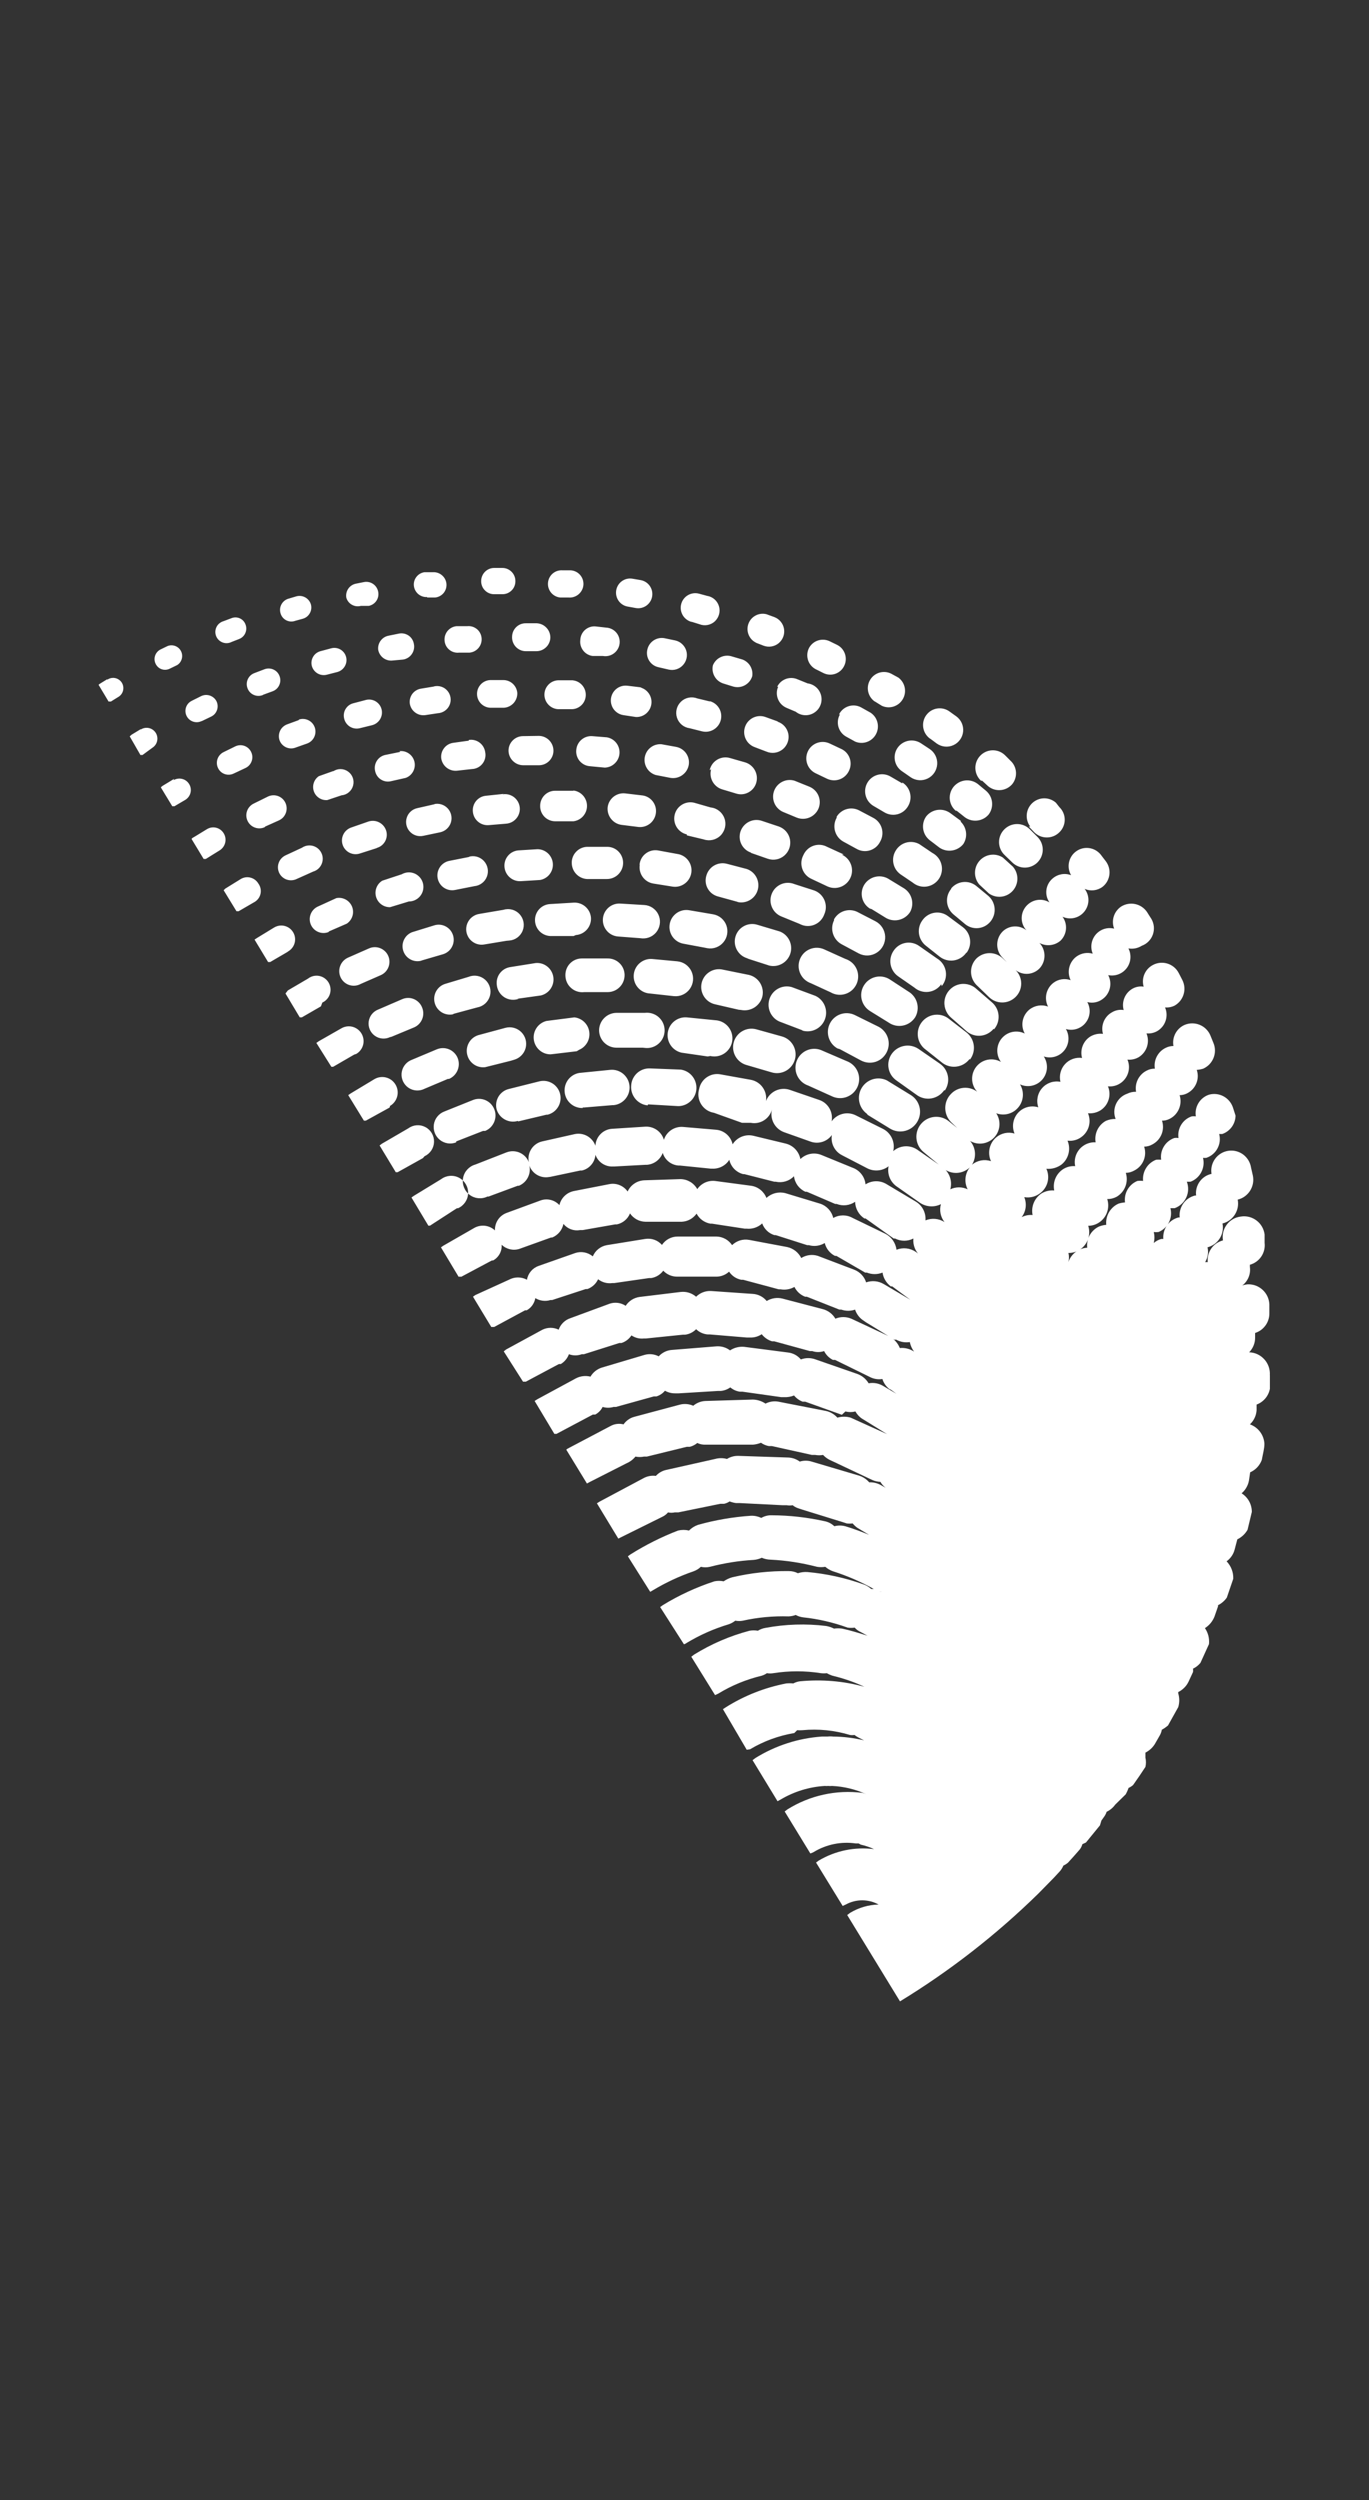 <?xml version="1.0" encoding="UTF-8" standalone="no"?>
<svg
   width="46"
   height="84"
   viewBox="0 0 46 84"
   version="1.1"
   id="svg33"
   sodipodi:docname="dsi-logo.svg"
   inkscape:version="1.4 (e7c3feb1, 2024-10-09)"
   inkscape:export-filename="dsi-logo.png"
   inkscape:export-xdpi="298.98999"
   inkscape:export-ydpi="298.98999"
   xmlns:inkscape="http://www.inkscape.org/namespaces/inkscape"
   xmlns:sodipodi="http://sodipodi.sourceforge.net/DTD/sodipodi-0.dtd"
   xmlns="http://www.w3.org/2000/svg"
   xmlns:svg="http://www.w3.org/2000/svg"
   xmlns:rdf="http://www.w3.org/1999/02/22-rdf-syntax-ns#"
   xmlns:cc="http://creativecommons.org/ns#"
   xmlns:dc="http://purl.org/dc/elements/1.1/">
  <rect x="0" y="0" width="46" height="84" fill="#333333" stroke="none"/>
  <sodipodi:namedview
     id="namedview33"
     pagecolor="#070954"
     bordercolor="#000000"
     borderopacity="0.25"
     inkscape:showpageshadow="2"
     inkscape:pageopacity="0.0"
     inkscape:pagecheckerboard="0"
     inkscape:deskcolor="#d1d1d1"
     inkscape:zoom="3.0015961"
     inkscape:cx="109.94151"
     inkscape:cy="34.648232"
     inkscape:window-width="1616"
     inkscape:window-height="1061"
     inkscape:window-x="4865"
     inkscape:window-y="82"
     inkscape:window-maximized="0"
     inkscape:current-layer="DSI_Logo_Color" />
  <title
     id="title1">DSI_Logo_Color 2@1x</title>
  <defs
     id="defs7">
    <radialGradient
       cx="31.42"
       cy="22.635"
       fx="31.42"
       fy="22.635"
       r="24.482"
       gradientTransform="scale(0.904,1.106)"
       id="radialGradient-1"
       gradientUnits="userSpaceOnUse">
      <stop
         stop-color="#8B0021"
         offset="0"
         id="stop1"
         style="stop-color:#e53b64;stop-opacity:1;" />
      <stop
         stop-color="#EC1C24"
         offset="1"
         id="stop7"
         style="stop-color:#a81635;stop-opacity:1;" />
    </radialGradient>
  </defs>
  <g
     id="Front-Matter"
     stroke="none"
     stroke-width="1"
     fill="none"
     fill-rule="evenodd"
     transform="translate(11.308,19.082)">
    <g
       id="Style-Library"
       transform="translate(-279.996,-3867)"
       fill-rule="nonzero">
      <g
         id="DSI_Logo_Color"
         transform="translate(272,3867)">
        <path
           d="m 9.332,9.418 v 0 l -0.551,0.176 v 0 C 8.54,9.674 8.281,9.543 8.201,9.301 8.122,9.06 8.253,8.8 8.493,8.72 L 9.068,8.52 C 9.313,8.44 9.576,8.572 9.66,8.816 9.7,8.933 9.691,9.062 9.635,9.172 9.58,9.282 9.482,9.365 9.364,9.402 Z m 0.463,1.98 v 0 l 0.631,-0.192 v 0 c 0.205,6.69e-4 0.388,-0.127 0.459,-0.32 0.071,-0.193 0.014,-0.409 -0.142,-0.542 -0.156,-0.133 -0.378,-0.153 -0.556,-0.052 l -0.655,0.216 c -0.184,0.114 -0.269,0.338 -0.207,0.546 0.062,0.208 0.255,0.349 0.471,0.344 z m 2.133,3.583 v 0 l 0.799,-0.216 v 0 c 0.202,-0.036 0.365,-0.184 0.422,-0.382 0.056,-0.198 -0.005,-0.41 -0.158,-0.547 -0.153,-0.137 -0.37,-0.175 -0.56,-0.097 l -0.799,0.24 c -0.263,0.091 -0.41,0.371 -0.336,0.641 0.074,0.269 0.344,0.434 0.616,0.377 z m -1.063,-1.795 v 0 l 0.711,-0.208 v 0 c 0.267,-0.082 0.417,-0.365 0.336,-0.633 -0.082,-0.268 -0.364,-0.419 -0.631,-0.337 l -0.751,0.232 c -0.243,0.098 -0.371,0.366 -0.294,0.617 0.077,0.251 0.333,0.401 0.589,0.344 z m 3.196,1.29 v 0 l 0.799,-0.112 v 0 c 0.281,-0.065 0.464,-0.337 0.42,-0.623 -0.044,-0.286 -0.3,-0.49 -0.588,-0.467 l -0.855,0.136 c -0.141,0.02 -0.268,0.095 -0.354,0.21 -0.085,0.114 -0.122,0.258 -0.101,0.4 0.019,0.168 0.114,0.318 0.257,0.407 0.143,0.089 0.319,0.107 0.478,0.05 z m -0.272,-1.956 v 0 c 0.203,-0.011 0.382,-0.139 0.459,-0.328 0.077,-0.189 0.038,-0.406 -0.099,-0.557 -0.137,-0.151 -0.349,-0.209 -0.544,-0.149 l -0.799,0.136 c -0.189,0.024 -0.35,0.151 -0.419,0.329 -0.069,0.179 -0.034,0.381 0.09,0.526 0.124,0.145 0.318,0.211 0.505,0.17 v 0 l 0.727,-0.12 z M 10.139,6.18 9.628,6.284 C 9.387,6.339 9.237,6.58 9.292,6.821 c 0.023,0.118 0.093,0.222 0.194,0.287 0.101,0.065 0.224,0.086 0.341,0.057 v 0 L 10.323,7.053 v 0 C 10.543,6.972 10.668,6.737 10.613,6.508 10.558,6.279 10.34,6.127 10.107,6.156 Z m 1.167,1.755 -0.599,0.136 c -0.166,0.036 -0.3,0.157 -0.351,0.319 -0.052,0.162 -0.014,0.339 0.1,0.465 0.114,0.126 0.286,0.181 0.451,0.146 v 0 L 11.481,8.881 v 0 C 11.65,8.843 11.786,8.719 11.838,8.554 11.89,8.389 11.85,8.209 11.734,8.081 11.617,7.953 11.442,7.898 11.274,7.935 Z M 7.894,6.821 7.399,6.997 C 7.235,7.111 7.168,7.321 7.235,7.509 7.303,7.697 7.488,7.816 7.686,7.799 v 0 l 0.479,-0.16 v 0 C 8.349,7.623 8.504,7.493 8.552,7.314 8.601,7.136 8.533,6.946 8.382,6.839 8.231,6.732 8.03,6.731 7.878,6.837 Z M 11.274,3.983 10.834,4.056 c -0.242,0.037 -0.409,0.262 -0.376,0.505 0.041,0.245 0.266,0.414 0.511,0.385 v 0 l 0.423,-0.064 v 0 C 11.568,4.874 11.724,4.768 11.794,4.607 11.863,4.446 11.835,4.259 11.721,4.126 11.607,3.993 11.426,3.938 11.258,3.983 Z m 1.198,5.723 -0.687,0.136 c -0.269,0.053 -0.444,0.315 -0.391,0.585 0.053,0.27 0.314,0.446 0.583,0.393 v 0 l 0.647,-0.128 v 0 c 0.192,-0.017 0.357,-0.142 0.425,-0.322 0.069,-0.18 0.029,-0.384 -0.102,-0.525 C 12.816,9.703 12.616,9.65 12.432,9.706 Z m 3.563,2.629 v 0 c 0.298,-0.021 0.525,-0.277 0.511,-0.577 -0.021,-0.299 -0.277,-0.527 -0.575,-0.513 l -0.799,0.048 c -0.296,0.015 -0.523,0.268 -0.507,0.565 0.015,0.297 0.268,0.524 0.563,0.509 v 0 h 0.735 z M 8.996,4.432 8.565,4.545 C 8.454,4.571 8.359,4.641 8.3,4.739 8.241,4.837 8.225,4.955 8.253,5.065 8.309,5.298 8.541,5.441 8.773,5.386 v 0 L 9.196,5.282 v 0 C 9.43,5.219 9.569,4.979 9.508,4.745 9.449,4.52 9.223,4.382 8.996,4.432 Z m 9.276,8.015 v 0 c 0.2,0.011 0.391,-0.085 0.5,-0.253 0.11,-0.168 0.122,-0.382 0.032,-0.561 -0.09,-0.179 -0.269,-0.297 -0.468,-0.308 l -0.799,-0.048 c -0.304,-0.022 -0.569,0.208 -0.591,0.513 -0.022,0.305 0.207,0.571 0.511,0.593 v 0 l 0.735,0.056 z m 10.059,1.603 c 0.117,-0.139 0.166,-0.323 0.135,-0.502 -0.031,-0.179 -0.139,-0.336 -0.295,-0.428 L 27.565,12.696 c -0.133,-0.092 -0.298,-0.127 -0.457,-0.097 -0.159,0.03 -0.299,0.123 -0.39,0.257 -0.095,0.135 -0.133,0.302 -0.105,0.465 0.029,0.163 0.121,0.307 0.256,0.401 v 0 l 0.543,0.377 v 0 0 c 0.131,0.113 0.304,0.165 0.476,0.144 0.172,-0.021 0.327,-0.114 0.427,-0.256 z M 23.937,13.954 v 0 l 0.663,0.305 v 0 0 c 0.204,0.118 0.457,0.109 0.653,-0.023 0.195,-0.132 0.298,-0.365 0.264,-0.599 -0.033,-0.234 -0.197,-0.428 -0.422,-0.5 l -0.711,-0.321 c -0.307,-0.139 -0.668,-0.003 -0.807,0.305 -0.139,0.308 -0.003,0.67 0.304,0.81 z m 0.967,2.212 v 0 l 0.719,0.385 v 0 0 c 0.149,0.078 0.324,0.094 0.484,0.043 0.161,-0.051 0.294,-0.165 0.371,-0.315 0.079,-0.151 0.094,-0.327 0.043,-0.489 -0.051,-0.162 -0.164,-0.298 -0.315,-0.376 L 25.407,15.02 c -0.307,-0.146 -0.673,-0.023 -0.83,0.279 -0.157,0.302 -0.048,0.674 0.247,0.843 z m 2.533,-1.066 c 0.176,-0.301 0.076,-0.688 -0.224,-0.866 l -0.639,-0.417 c -0.296,-0.179 -0.68,-0.084 -0.859,0.212 -0.179,0.297 -0.084,0.682 0.212,0.862 v 0 l 0.623,0.385 v 0 c 0.14,0.097 0.314,0.133 0.481,0.099 0.167,-0.033 0.314,-0.133 0.406,-0.276 z m 2.173,-4.448 0.312,0.289 v 0 c 0.253,0.175 0.596,0.133 0.799,-0.098 0.204,-0.231 0.203,-0.577 -4.86e-4,-0.808 L 30.385,9.73 C 30.134,9.568 29.802,9.613 29.603,9.837 29.404,10.06 29.397,10.396 29.586,10.628 Z m -0.959,0.128 c -0.216,0.257 -0.184,0.641 0.072,0.858 v 0 l 0.384,0.321 v 0 0 c 0.124,0.106 0.286,0.157 0.448,0.142 0.162,-0.015 0.312,-0.095 0.415,-0.222 0.215,-0.262 0.179,-0.648 -0.08,-0.866 L 29.482,10.676 c -0.256,-0.197 -0.621,-0.158 -0.831,0.088 z m 0.511,2.156 c 0.099,-0.131 0.142,-0.295 0.119,-0.458 -0.022,-0.162 -0.108,-0.309 -0.239,-0.408 L 28.547,11.702 c -0.265,-0.202 -0.643,-0.152 -0.847,0.112 -0.106,0.13 -0.154,0.297 -0.135,0.463 0.02,0.166 0.106,0.317 0.238,0.419 v 0 l 0.455,0.361 v 0 c 0.135,0.108 0.31,0.155 0.481,0.129 0.171,-0.026 0.324,-0.122 0.422,-0.265 z m -7.319,0.2 v 0 l 0.695,0.224 v 0 c 0.306,0.071 0.615,-0.108 0.708,-0.409 0.092,-0.301 -0.063,-0.623 -0.356,-0.737 l -0.751,-0.224 c -0.309,-0.097 -0.638,0.075 -0.735,0.385 -0.097,0.31 0.075,0.64 0.384,0.737 z M 20.454,12.776 v 0 c 0.203,0.036 0.409,-0.04 0.541,-0.198 0.132,-0.158 0.17,-0.375 0.1,-0.569 -0.07,-0.194 -0.239,-0.336 -0.441,-0.371 l -0.799,-0.136 c -0.309,-0.058 -0.606,0.147 -0.663,0.457 -0.057,0.31 0.147,0.608 0.455,0.665 v 0 l 0.727,0.136 z m -1.918,1.523 v 0 l 0.799,0.088 v 0 c 0.208,0.02 0.412,-0.073 0.533,-0.244 0.121,-0.171 0.143,-0.394 0.056,-0.585 -0.087,-0.191 -0.269,-0.321 -0.477,-0.341 l -0.863,-0.08 c -0.32,-0.013 -0.59,0.236 -0.603,0.557 -0.013,0.321 0.235,0.592 0.555,0.605 z m 5.05,-2.324 v 0 c 0.15,0.071 0.322,0.074 0.474,0.01 0.152,-0.064 0.27,-0.19 0.325,-0.347 0.068,-0.15 0.07,-0.322 0.006,-0.474 -0.064,-0.152 -0.188,-0.271 -0.342,-0.327 l -0.671,-0.216 c -0.3,-0.12 -0.64,0.028 -0.759,0.329 -0.119,0.301 0.028,0.642 0.328,0.761 v 0 l 0.607,0.248 z m -9.971,-4.384 -0.607,0.064 c -0.267,0.029 -0.459,0.269 -0.431,0.537 0.025,0.272 0.264,0.472 0.535,0.449 v 0 l 0.575,-0.048 v 0 c 0.184,-0.01 0.346,-0.122 0.423,-0.289 0.077,-0.168 0.054,-0.364 -0.058,-0.51 C 13.939,7.647 13.756,7.575 13.575,7.606 Z m 2.709,6.66 v 0 h 0.799 v 0 c 0.15,-0.004 0.293,-0.068 0.397,-0.178 0.103,-0.11 0.159,-0.256 0.155,-0.407 -0.004,-0.15 -0.068,-0.293 -0.178,-0.395 -0.11,-0.102 -0.256,-0.156 -0.405,-0.15 h -0.863 c -0.148,0.002 -0.288,0.063 -0.39,0.17 -0.102,0.107 -0.157,0.251 -0.153,0.399 9.77e-4,0.163 0.071,0.318 0.194,0.425 0.122,0.107 0.284,0.157 0.445,0.136 z m 5.169,-3.022 v 0 c 0.296,0.053 0.583,-0.131 0.659,-0.423 0.075,-0.292 -0.086,-0.593 -0.371,-0.691 L 21.109,9.939 c -0.3,-0.077 -0.605,0.102 -0.687,0.401 -0.044,0.145 -0.027,0.301 0.047,0.433 0.074,0.132 0.198,0.227 0.345,0.265 v 0 l 0.639,0.176 z M 18.257,4.016 17.785,3.959 c -0.176,-0.027 -0.352,0.042 -0.463,0.181 -0.111,0.139 -0.14,0.327 -0.076,0.493 0.064,0.166 0.212,0.285 0.388,0.312 v 0 l 0.423,0.064 v 0 C 18.314,5.019 18.537,4.833 18.574,4.577 18.611,4.322 18.45,4.079 18.201,4.016 Z m 6.783,5.611 -0.559,-0.256 C 24.339,9.294 24.172,9.281 24.02,9.334 c -0.152,0.053 -0.274,0.168 -0.338,0.316 -0.076,0.142 -0.089,0.31 -0.035,0.462 0.053,0.152 0.167,0.275 0.315,0.339 v 0 l 0.527,0.248 v 0 c 0.293,0.135 0.64,0.006 0.775,-0.289 0.135,-0.294 0.006,-0.642 -0.288,-0.777 z m 0.935,1.835 0.495,0.305 v 0 0 c 0.28,0.151 0.628,0.06 0.799,-0.208 0.153,-0.282 0.058,-0.635 -0.216,-0.801 l -0.527,-0.321 c -0.279,-0.155 -0.63,-0.063 -0.799,0.208 -0.166,0.275 -0.081,0.633 0.192,0.801 z m -1.262,0.377 c -0.143,0.291 -0.034,0.643 0.248,0.801 v 0 l 0.583,0.313 v 0 c 0.193,0.1 0.424,0.09 0.607,-0.028 0.183,-0.117 0.289,-0.324 0.28,-0.541 -0.01,-0.218 -0.135,-0.413 -0.327,-0.513 l -0.623,-0.321 C 25.196,11.423 24.863,11.534 24.712,11.806 Z m 0.088,-3.446 c -0.077,0.136 -0.097,0.297 -0.055,0.448 0.042,0.151 0.142,0.278 0.279,0.354 v 0 l 0.439,0.24 v 0 c 0.136,0.081 0.3,0.101 0.452,0.055 0.152,-0.046 0.278,-0.153 0.347,-0.296 0.078,-0.137 0.097,-0.301 0.052,-0.452 -0.045,-0.152 -0.151,-0.278 -0.291,-0.349 L 25.551,8.143 C 25.283,8.008 24.956,8.102 24.8,8.36 Z m 2.205,-1.154 -0.384,-0.224 c -0.269,-0.164 -0.62,-0.078 -0.783,0.192 -0.163,0.27 -0.077,0.622 0.192,0.785 v 0 l 0.368,0.216 v 0 c 0.132,0.082 0.291,0.106 0.442,0.069 0.15,-0.038 0.279,-0.135 0.357,-0.269 0.166,-0.275 0.081,-0.633 -0.192,-0.801 z M 24.976,6.091 24.568,5.899 c -0.276,-0.131 -0.605,-0.012 -0.735,0.264 -0.13,0.277 -0.012,0.607 0.264,0.737 v 0 l 0.384,0.184 v 0 c 0.133,0.062 0.286,0.069 0.424,0.018 0.138,-0.051 0.25,-0.156 0.311,-0.29 0.128,-0.266 0.022,-0.586 -0.24,-0.721 z m 3.995,2.405 -0.36,-0.264 c -0.254,-0.179 -0.603,-0.13 -0.799,0.112 -0.183,0.254 -0.133,0.607 0.112,0.801 v 0 l 0.336,0.256 v 0 c 0.259,0.171 0.606,0.116 0.799,-0.128 0.151,-0.238 0.114,-0.549 -0.088,-0.745 z M 5.129,6.188 C 5.084,6.09 5.002,6.015 4.902,5.979 4.801,5.943 4.69,5.949 4.594,5.995 l -0.391,0.192 c -0.197,0.094 -0.283,0.33 -0.192,0.529 0.043,0.097 0.124,0.172 0.223,0.208 0.099,0.036 0.209,0.031 0.304,-0.015 v 0 L 4.93,6.725 v 0 C 5.028,6.681 5.105,6.599 5.142,6.498 5.18,6.397 5.175,6.285 5.129,6.188 Z M 32.055,10.436 c -0.235,0.2 -0.28,0.547 -0.104,0.801 -0.228,-0.137 -0.518,-0.111 -0.719,0.064 -0.125,0.107 -0.202,0.26 -0.213,0.425 -0.011,0.165 0.046,0.327 0.157,0.449 v 0 c -0.239,-0.189 -0.58,-0.172 -0.799,0.04 -0.242,0.244 -0.242,0.638 0,0.882 v 0 l 0.144,0.152 -0.136,-0.128 c -0.248,-0.239 -0.639,-0.239 -0.887,0 -0.243,0.247 -0.243,0.643 0,0.89 v 0 l 0.415,0.401 v 0 0 c 0.249,0.25 0.653,0.25 0.903,0 0.119,-0.119 0.186,-0.28 0.186,-0.449 0,-0.168 -0.067,-0.33 -0.186,-0.449 v 0 c 0.243,0.185 0.584,0.161 0.799,-0.056 0.226,-0.241 0.226,-0.617 0,-0.858 0.231,0.124 0.514,0.092 0.711,-0.08 0.216,-0.215 0.243,-0.555 0.064,-0.801 0.257,0.118 0.561,0.045 0.737,-0.177 0.176,-0.222 0.178,-0.536 0.006,-0.76 0.2,0.089 0.433,0.061 0.607,-0.072 0.264,-0.213 0.307,-0.6 0.096,-0.866 L 33.669,9.626 C 33.467,9.383 33.112,9.335 32.854,9.517 32.595,9.699 32.519,10.05 32.678,10.323 32.466,10.242 32.226,10.286 32.055,10.436 Z M 26.79,9.49 c -0.17,0.265 -0.103,0.617 0.152,0.801 v 0 l 0.415,0.281 v 0 c 0.176,0.146 0.42,0.18 0.629,0.085 0.209,-0.094 0.345,-0.299 0.353,-0.529 0.007,-0.229 -0.116,-0.443 -0.318,-0.55 L 27.581,9.281 C 27.304,9.127 26.955,9.219 26.79,9.49 Z m 12.568,17.633 v 0.457 c -0.046,0.243 -0.216,0.444 -0.447,0.529 v 0.192 c -0.012,0.18 -0.092,0.349 -0.224,0.473 0.277,0.099 0.469,0.354 0.487,0.649 0,0.176 -0.056,0.361 -0.088,0.545 -0.068,0.187 -0.209,0.338 -0.391,0.417 l -0.04,0.273 c -0.03,0.169 -0.117,0.322 -0.248,0.433 0.215,0.134 0.345,0.371 0.344,0.625 l -0.144,0.601 c -0.08,0.139 -0.2,0.251 -0.344,0.321 l -0.088,0.337 c -0.041,0.161 -0.137,0.303 -0.272,0.401 0.151,0.156 0.231,0.368 0.224,0.585 l -0.216,0.633 c -0.076,0.109 -0.177,0.197 -0.296,0.256 0,0 0,0 0,0.04 l -0.12,0.345 c -0.063,0.159 -0.175,0.294 -0.32,0.385 0.107,0.157 0.156,0.347 0.136,0.537 l -0.288,0.633 c -0.068,0.081 -0.152,0.147 -0.248,0.192 0.004,0.037 0.004,0.075 0,0.112 l -0.152,0.329 c -0.073,0.15 -0.194,0.271 -0.344,0.345 -0.004,0.016 -0.004,0.032 0,0.048 0.044,0.149 0.044,0.308 0,0.457 l -0.344,0.617 c -0.064,0.055 -0.134,0.104 -0.208,0.144 -0.011,0.058 -0.03,0.115 -0.056,0.168 l -0.184,0.321 c -0.077,0.12 -0.185,0.216 -0.312,0.281 0,0.04 0,0.08 0,0.112 v 0.056 c 0.024,0.103 0.024,0.21 0,0.313 -0.136,0.208 -0.272,0.409 -0.415,0.609 -0.046,0.039 -0.097,0.072 -0.152,0.096 -0.025,0.075 -0.057,0.147 -0.096,0.216 l -0.352,0.345 c -0.074,0.103 -0.173,0.186 -0.288,0.24 -0.018,0.057 -0.045,0.111 -0.08,0.16 l -0.096,0.136 -0.048,0.16 -0.471,0.577 -0.12,0.056 c -0.017,0.06 -0.044,0.117 -0.08,0.168 -0.138,0.16 -0.274,0.313 -0.407,0.457 -0.047,0.038 -0.098,0.07 -0.152,0.096 -0.029,0.07 -0.07,0.135 -0.12,0.192 l -0.2,0.216 -0.519,0.529 v 0 0 c -1.408,1.38 -2.968,2.596 -4.65,3.623 l -1.774,-2.901 0.096,-0.072 c 0.29,-0.176 0.62,-0.272 0.959,-0.281 -0.344,-0.188 -0.759,-0.188 -1.103,0 l -0.104,0.048 -0.895,-1.459 0.088,-0.064 v 0 c 0.56,-0.334 1.216,-0.469 1.862,-0.385 -0.143,-0.067 -0.293,-0.118 -0.447,-0.152 l -0.072,-0.04 h -0.096 c -0.49,-0.071 -0.99,0.031 -1.414,0.289 -0.036,0.019 -0.073,0.035 -0.112,0.048 l -0.863,-1.411 0.096,-0.072 c 0.751,-0.469 1.639,-0.664 2.517,-0.553 v 0 c 0.046,0.012 0.092,0.029 0.136,0.048 v 0 c -0.364,-0.168 -0.758,-0.263 -1.159,-0.281 -0.042,0.005 -0.085,0.005 -0.128,0 -0.037,0.004 -0.075,0.004 -0.112,0 v 0 c -0.525,0.031 -1.034,0.188 -1.486,0.457 l -0.104,0.056 -0.839,-1.379 0.096,-0.072 c 0.674,-0.418 1.439,-0.665 2.229,-0.721 v 0 h 0.192 c 0.064,-0.008 0.128,-0.008 0.192,0 0.35,0.003 0.698,0.046 1.039,0.128 L 25.551,39.306 c -0.053,-0.027 -0.104,-0.059 -0.152,-0.096 -0.05,0.008 -0.102,0.008 -0.152,0 v 0 c -0.517,-0.157 -1.06,-0.212 -1.598,-0.16 -0.059,0.004 -0.117,0.004 -0.176,0 l -0.096,0.096 v 0 c -0.525,0.087 -1.029,0.272 -1.486,0.545 l -0.112,0.016 -0.799,-1.363 0.096,-0.064 c 0.621,-0.391 1.309,-0.662 2.029,-0.801 0.08,-0.008 0.16,-0.008 0.24,0 0.069,-0.038 0.145,-0.063 0.224,-0.072 0.727,-0.071 1.461,-0.009 2.165,0.184 -0.341,-0.158 -0.697,-0.282 -1.063,-0.369 -0.07,-0.021 -0.137,-0.051 -0.2,-0.088 -0.066,0.008 -0.133,0.008 -0.2,0 v 0 c -0.529,-0.083 -1.069,-0.083 -1.598,0 -0.071,0.012 -0.144,0.012 -0.216,0 -0.056,0.039 -0.118,0.069 -0.184,0.088 v 0 c -0.513,0.123 -1.004,0.326 -1.454,0.601 l -0.104,0.048 -0.799,-1.29 0.096,-0.072 c 0.578,-0.358 1.205,-0.628 1.862,-0.801 0.092,-0.016 0.187,-0.016 0.28,0 0.078,-0.049 0.165,-0.081 0.256,-0.096 0.672,-0.125 1.359,-0.147 2.037,-0.064 0.092,0.016 0.181,0.046 0.264,0.088 0.09,-0.012 0.181,-0.012 0.272,0 0.296,0.064 0.575,0.152 0.855,0.24 L 25.615,35.755 c -0.08,-0.034 -0.151,-0.086 -0.208,-0.152 -0.079,0.012 -0.16,0.012 -0.24,0 v 0 c -0.482,-0.175 -0.984,-0.291 -1.494,-0.345 -0.087,-0.011 -0.171,-0.038 -0.248,-0.08 -0.077,0.029 -0.158,0.045 -0.24,0.048 v 0 c -0.515,-0.016 -1.031,0.032 -1.534,0.144 -0.084,0.016 -0.171,0.016 -0.256,0 -0.065,0.051 -0.138,0.092 -0.216,0.12 v 0 c -0.496,0.148 -0.971,0.358 -1.414,0.625 -0.028,0.022 -0.061,0.039 -0.096,0.048 l -0.799,-1.25 0.088,-0.064 c 0.545,-0.334 1.127,-0.603 1.734,-0.801 0.103,-0.021 0.209,-0.021 0.312,0 0.088,-0.061 0.185,-0.107 0.288,-0.136 0.623,-0.146 1.262,-0.216 1.902,-0.208 0.106,-8.33e-4 0.21,0.024 0.304,0.072 0.103,-0.034 0.211,-0.047 0.32,-0.04 0.638,0.057 1.266,0.194 1.87,0.409 0.101,0.033 0.194,0.087 0.272,0.16 h 0.152 -0.064 v 0 c -0.434,-0.243 -0.892,-0.442 -1.366,-0.593 -0.097,-0.033 -0.186,-0.085 -0.264,-0.152 -0.092,0.016 -0.187,0.016 -0.28,0 v 0 c -0.51,-0.133 -1.032,-0.214 -1.558,-0.24 -0.102,-0.002 -0.202,-0.024 -0.296,-0.064 -0.086,0.04 -0.178,0.064 -0.272,0.072 v 0 c -0.496,0.029 -0.989,0.107 -1.47,0.232 -0.1,0.024 -0.204,0.024 -0.304,0 -0.071,0.067 -0.156,0.119 -0.248,0.152 v 0 c -0.473,0.163 -0.929,0.375 -1.358,0.633 l -0.096,0.056 -0.751,-1.194 0.088,-0.064 c 0.506,-0.318 1.041,-0.586 1.598,-0.801 0.121,-0.029 0.247,-0.029 0.368,0 0.085,-0.086 0.189,-0.152 0.304,-0.192 0.579,-0.162 1.174,-0.264 1.774,-0.305 0.121,-0.005 0.242,0.02 0.352,0.072 0.107,-0.062 0.228,-0.093 0.352,-0.088 0.599,0.002 1.197,0.07 1.782,0.2 0.12,0.025 0.231,0.083 0.32,0.168 0.12,-0.032 0.247,-0.032 0.368,0 0.272,0.08 0.543,0.184 0.799,0.289 l -0.28,-0.168 -0.12,-0.072 c -0.056,-0.042 -0.107,-0.09 -0.152,-0.144 -0.066,0.008 -0.133,0.008 -0.2,0 v 0 L 25.008,32.06 23.634,31.635 23.514,31.595 c -0.07,-0.022 -0.135,-0.057 -0.192,-0.104 -0.066,0.012 -0.134,0.012 -0.2,0 H 22.979 L 21.548,31.419 h -0.128 c -0.074,-0.01 -0.146,-0.029 -0.216,-0.056 -0.056,0.038 -0.118,0.065 -0.184,0.08 v 0 h -0.128 l -1.414,0.289 h -0.12 c -0.074,0.016 -0.15,0.016 -0.224,0 -0.046,0.056 -0.103,0.103 -0.168,0.136 v 0 l -0.112,0.056 -1.294,0.641 -0.096,0.048 -0.719,-1.186 0.088,-0.056 1.502,-0.801 c 0.121,-0.06 0.258,-0.082 0.391,-0.064 0.091,-0.101 0.211,-0.171 0.344,-0.2 l 1.646,-0.369 c 0.131,-0.036 0.269,-0.036 0.399,0 0.115,-0.072 0.248,-0.108 0.384,-0.104 l 1.686,0.056 c 0.136,0.008 0.266,0.055 0.376,0.136 0.13,-0.04 0.269,-0.04 0.399,0 l 1.598,0.473 c 0.131,0.042 0.247,0.12 0.336,0.224 0.133,-0.006 0.266,0.024 0.384,0.088 l 0.168,0.096 c -0.071,-0.055 -0.13,-0.123 -0.176,-0.2 -0.088,-0.003 -0.174,-0.022 -0.256,-0.056 v 0 l -0.104,-0.048 -1.238,-0.585 -0.104,-0.048 c -0.084,-0.042 -0.16,-0.099 -0.224,-0.168 -0.087,0.016 -0.177,0.016 -0.264,0 v 0 h -0.112 l -1.342,-0.297 h -0.104 c -0.095,-0.017 -0.185,-0.056 -0.264,-0.112 -0.084,0.034 -0.173,0.056 -0.264,0.064 H 21.884 20.502 20.398 c -0.096,0.005 -0.193,-0.014 -0.28,-0.056 -0.073,0.06 -0.157,0.104 -0.248,0.128 v 0 h -0.104 l -1.342,0.329 h -0.096 c -0.095,0.02 -0.193,0.02 -0.288,0 -0.06,0.074 -0.133,0.136 -0.216,0.184 v 0 l -0.096,0.048 -1.23,0.625 -0.088,0.048 v 0 l -0.695,-1.138 c 0.026,-0.023 0.056,-0.042 0.088,-0.056 l 1.398,-0.737 c 0.134,-0.074 0.291,-0.094 0.439,-0.056 0.088,-0.127 0.219,-0.218 0.368,-0.256 L 19.543,28.109 c 0.147,-0.035 0.301,-0.021 0.439,0.04 0.114,-0.097 0.258,-0.153 0.407,-0.16 l 1.598,-0.048 c 0.151,0.004 0.298,0.052 0.423,0.136 0.135,-0.07 0.29,-0.092 0.439,-0.064 L 24.449,28.325 c 0.145,0.034 0.277,0.112 0.376,0.224 0.146,-0.043 0.301,-0.043 0.447,0 l 1.222,0.553 -0.751,-0.465 -0.08,-0.048 c -0.097,-0.062 -0.176,-0.148 -0.232,-0.248 -0.11,0.028 -0.225,0.028 -0.336,0 v 0 l -0.12,0.112 -1.23,-0.441 h -0.088 c -0.112,-0.043 -0.212,-0.115 -0.288,-0.208 -0.107,0.043 -0.221,0.062 -0.336,0.056 h -0.096 l -1.302,-0.184 h -0.088 c -0.118,-0.016 -0.229,-0.067 -0.32,-0.144 -0.096,0.069 -0.209,0.111 -0.328,0.12 h -0.096 l -1.31,0.08 H 19.383 c -0.123,0.003 -0.244,-0.027 -0.352,-0.088 -0.075,0.091 -0.175,0.158 -0.288,0.192 v 0 h -0.088 l -1.27,0.353 h -0.08 c -0.12,0.036 -0.248,0.036 -0.368,0 -0.054,0.109 -0.141,0.199 -0.248,0.256 v 0 h -0.08 l -1.222,0.649 h -0.072 v 0 l -0.663,-1.106 0.088,-0.056 1.302,-0.705 c 0.15,-0.077 0.324,-0.097 0.487,-0.056 0.085,-0.146 0.222,-0.255 0.384,-0.305 l 1.43,-0.425 c 0.16,-0.046 0.331,-0.028 0.479,0.048 0.116,-0.128 0.276,-0.205 0.447,-0.216 l 1.486,-0.12 c 0.166,-0.013 0.331,0.035 0.463,0.136 0.139,-0.092 0.305,-0.134 0.471,-0.12 l 1.486,0.192 c 0.165,0.021 0.316,0.104 0.423,0.232 0.16,-0.06 0.336,-0.06 0.495,0 l 1.406,0.489 c 0.157,0.058 0.29,0.168 0.376,0.313 0.168,-0.031 0.341,4.54e-4 0.487,0.088 l 0.447,0.264 -0.184,-0.136 -0.056,-0.024 c -0.109,-0.086 -0.19,-0.204 -0.232,-0.337 -0.136,0.022 -0.275,0.002 -0.399,-0.056 v 0 l -0.08,-0.04 -1.111,-0.545 h -0.072 c -0.128,-0.064 -0.232,-0.168 -0.296,-0.297 -0.13,0.044 -0.27,0.044 -0.399,0 v 0 h -0.08 L 22.707,25.985 h -0.072 c -0.14,-0.04 -0.263,-0.125 -0.352,-0.24 -0.116,0.078 -0.252,0.117 -0.391,0.112 h -0.112 l -1.238,-0.104 h -0.072 c -0.147,-0.011 -0.286,-0.073 -0.391,-0.176 -0.098,0.101 -0.228,0.166 -0.368,0.184 v 0 h -0.072 l -1.246,0.128 h -0.072 c -0.146,0.016 -0.294,-0.021 -0.415,-0.104 -0.08,0.121 -0.198,0.212 -0.336,0.256 v 0 h -0.072 l -1.19,0.377 h -0.072 c -0.139,0.052 -0.292,0.052 -0.431,0 -0.051,0.137 -0.147,0.253 -0.272,0.329 v 0 h -0.064 l -1.111,0.593 h -0.056 -0.04 l -0.647,-1.018 0.08,-0.064 1.222,-0.665 c 0.172,-0.083 0.372,-0.083 0.543,0 0.064,-0.182 0.209,-0.324 0.391,-0.385 l 1.326,-0.489 c 0.18,-0.059 0.377,-0.032 0.535,0.072 0.104,-0.161 0.273,-0.27 0.463,-0.297 L 19.559,24.326 c 0.188,-0.022 0.376,0.036 0.519,0.16 0.134,-0.132 0.316,-0.202 0.503,-0.192 l 1.39,0.096 c 0.187,0.008 0.361,0.095 0.479,0.24 0.16,-0.098 0.353,-0.127 0.535,-0.08 l 1.35,0.353 c 0.178,0.046 0.33,0.162 0.423,0.321 0.171,-0.072 0.364,-0.072 0.535,0 l 1.27,0.593 c 0.164,0.082 0.292,0.222 0.36,0.393 0.169,-0.016 0.338,0.026 0.479,0.12 -0.071,-0.095 -0.12,-0.204 -0.144,-0.321 -0.156,0.026 -0.317,-0.003 -0.455,-0.08 v 0 h -0.064 l -0.967,-0.593 -0.056,-0.04 c -0.14,-0.086 -0.245,-0.22 -0.296,-0.377 -0.15,0.052 -0.313,0.052 -0.463,0 v 0 h -0.064 l -1.095,-0.433 h -0.056 c -0.157,-0.06 -0.286,-0.177 -0.36,-0.329 -0.141,0.079 -0.304,0.108 -0.463,0.08 v 0 h -0.064 l -1.198,-0.321 h -0.064 c -0.167,-0.033 -0.313,-0.131 -0.407,-0.273 -0.121,0.113 -0.282,0.173 -0.447,0.168 h -0.072 -1.174 -0.064 c -0.173,-0.002 -0.337,-0.074 -0.455,-0.2 -0.098,0.134 -0.244,0.223 -0.407,0.248 h -0.072 l -1.167,0.168 h -0.064 c -0.17,0.024 -0.343,-0.022 -0.479,-0.128 -0.071,0.153 -0.201,0.272 -0.36,0.329 v 0 h -0.056 l -1.127,0.369 h -0.056 c -0.172,0.053 -0.358,0.029 -0.511,-0.064 -0.029,0.173 -0.135,0.323 -0.288,0.409 v 0 h -0.056 l -1.039,0.561 h -0.048 -0.048 l -0.615,-1.018 0.08,-0.056 1.127,-0.513 c 0.189,-0.104 0.418,-0.104 0.607,0 0.035,-0.215 0.186,-0.394 0.391,-0.465 l 1.23,-0.433 c 0.203,-0.067 0.426,-0.024 0.591,0.112 0.083,-0.198 0.261,-0.339 0.471,-0.377 l 1.286,-0.208 c 0.211,-0.035 0.425,0.04 0.567,0.2 0.118,-0.176 0.316,-0.282 0.527,-0.281 h 1.31 c 0.209,0.006 0.403,0.114 0.519,0.289 0.152,-0.149 0.366,-0.215 0.575,-0.176 l 1.278,0.24 c 0.204,0.045 0.378,0.181 0.471,0.369 0.167,-0.105 0.371,-0.132 0.559,-0.072 l 1.222,0.465 c 0.19,0.074 0.337,0.23 0.399,0.425 0.196,-0.07 0.412,-0.049 0.591,0.056 l 0.895,0.529 -0.607,-0.449 h -0.048 c -0.151,-0.111 -0.252,-0.279 -0.28,-0.465 -0.169,0.068 -0.358,0.068 -0.527,0 v 0 h -0.056 l -0.967,-0.561 h -0.048 c -0.172,-0.087 -0.297,-0.245 -0.344,-0.433 -0.16,0.099 -0.355,0.125 -0.535,0.072 v 0 h -0.056 l -1.055,-0.337 h -0.048 c -0.189,-0.06 -0.34,-0.205 -0.407,-0.393 -0.142,0.132 -0.334,0.197 -0.527,0.176 h -0.064 l -1.095,-0.168 h -0.056 c -0.198,-0.035 -0.369,-0.159 -0.463,-0.337 -0.115,0.162 -0.297,0.263 -0.495,0.273 h -0.064 -1.103 -0.056 c -0.208,-0.003 -0.402,-0.108 -0.519,-0.281 -0.076,0.189 -0.241,0.327 -0.439,0.369 v 0 h -0.056 l -1.095,0.192 h -0.088 c -0.21,0.039 -0.425,-0.041 -0.559,-0.208 -0.041,0.206 -0.182,0.377 -0.376,0.457 v 0 H 15.204 L 14.15,22.875 v 0 c -0.212,0.072 -0.446,0.019 -0.607,-0.136 0.017,0.218 -0.096,0.425 -0.288,0.529 v 0 h -0.04 l -1.023,0.545 h -0.048 -0.048 l -0.591,-0.986 0.08,-0.056 1.047,-0.601 c 0.224,-0.122 0.501,-0.087 0.687,0.088 -0.01,-0.257 0.144,-0.493 0.384,-0.585 l 1.135,-0.417 c 0.226,-0.087 0.483,-0.027 0.647,0.152 0.055,-0.24 0.246,-0.425 0.487,-0.473 l 1.19,-0.232 c 0.236,-0.047 0.477,0.051 0.615,0.248 0.101,-0.221 0.317,-0.366 0.559,-0.377 l 1.214,-0.04 c 0.236,0.002 0.452,0.13 0.567,0.337 0.136,-0.198 0.37,-0.303 0.607,-0.273 l 1.206,0.16 c 0.231,0.035 0.426,0.191 0.511,0.409 0.172,-0.159 0.413,-0.22 0.639,-0.16 l 1.167,0.353 c 0.22,0.072 0.387,0.255 0.439,0.481 0.203,-0.116 0.452,-0.116 0.655,0 l 1.095,0.529 c 0.206,0.106 0.346,0.307 0.376,0.537 0.214,-0.085 0.457,-0.058 0.647,0.072 l 0.216,0.16 -0.064,-0.024 v 0 c -0.167,-0.146 -0.253,-0.364 -0.232,-0.585 -0.193,0.1 -0.422,0.1 -0.615,0 v 0 h -0.048 l -0.943,-0.673 h -0.04 c -0.19,-0.124 -0.306,-0.334 -0.312,-0.561 -0.183,0.127 -0.417,0.154 -0.623,0.072 v 0 h -0.048 l -0.951,-0.409 h -0.048 c -0.211,-0.093 -0.357,-0.291 -0.384,-0.521 -0.16,0.164 -0.392,0.233 -0.615,0.184 v 0 h -0.048 l -1.007,-0.256 h -0.04 c -0.232,-0.06 -0.411,-0.246 -0.463,-0.481 -0.125,0.199 -0.349,0.312 -0.583,0.297 h -0.048 l -1.031,-0.104 h -0.048 c -0.246,-0.019 -0.456,-0.188 -0.527,-0.425 -0.084,0.228 -0.294,0.384 -0.535,0.401 h -0.056 l -1.031,0.056 h -0.048 c -0.262,0.015 -0.503,-0.145 -0.591,-0.393 -0.021,0.257 -0.205,0.471 -0.455,0.529 h -0.056 l -1.023,0.216 h -0.016 c -0.288,0.057 -0.574,-0.107 -0.671,-0.385 0.065,0.283 -0.084,0.571 -0.352,0.681 v 0 h -0.04 l -0.975,0.361 h -0.04 c -0.196,0.097 -0.43,0.074 -0.603,-0.059 -0.173,-0.133 -0.257,-0.353 -0.216,-0.568 0.041,-0.215 0.201,-0.388 0.411,-0.447 l 1.047,-0.409 c 0.298,-0.115 0.632,0.031 0.751,0.329 -0.065,-0.316 0.134,-0.625 0.447,-0.697 l 1.103,-0.248 c 0.294,-0.057 0.586,0.11 0.687,0.393 0.015,-0.302 0.251,-0.545 0.551,-0.569 l 1.127,-0.072 c 0.284,-0.015 0.542,0.167 0.623,0.441 0.087,-0.272 0.347,-0.45 0.631,-0.433 l 1.127,0.096 c 0.27,0.025 0.493,0.223 0.551,0.489 0.145,-0.232 0.42,-0.347 0.687,-0.289 l 1.095,0.264 c 0.253,0.061 0.446,0.265 0.495,0.521 0.189,-0.183 0.468,-0.236 0.711,-0.136 l 1.039,0.425 c 0.243,0.086 0.414,0.304 0.439,0.561 0.219,-0.14 0.5,-0.14 0.719,0 l 0.967,0.577 c 0.221,0.131 0.348,0.377 0.328,0.633 0.209,-0.087 0.448,-0.066 0.639,0.056 -0.133,-0.17 -0.177,-0.393 -0.12,-0.601 -0.222,0.111 -0.487,0.096 -0.695,-0.04 v 0 0 l -0.799,-0.561 v 0 c -0.212,-0.153 -0.316,-0.416 -0.264,-0.673 -0.203,0.159 -0.48,0.187 -0.711,0.072 v 0 0 L 24.984,19.733 v 0 c -0.252,-0.126 -0.391,-0.403 -0.344,-0.681 -0.161,0.224 -0.451,0.316 -0.711,0.224 v 0 0 l -0.903,-0.321 v 0 c -0.306,-0.116 -0.477,-0.443 -0.399,-0.761 -0.082,0.314 -0.393,0.51 -0.711,0.449 h -0.296 l -0.943,-0.337 v 0 c -0.178,-0.029 -0.335,-0.134 -0.43,-0.288 -0.095,-0.154 -0.119,-0.341 -0.066,-0.514 0.064,-0.334 0.386,-0.553 0.719,-0.489 l 1.023,0.184 c 0.331,0.065 0.552,0.379 0.503,0.713 0.123,-0.32 0.475,-0.485 0.799,-0.377 l 0.983,0.337 c 0.302,0.099 0.483,0.408 0.423,0.721 0.182,-0.253 0.517,-0.34 0.799,-0.208 l 0.935,0.465 c 0.269,0.142 0.407,0.449 0.336,0.745 0.224,-0.196 0.55,-0.219 0.799,-0.056 l 0.855,0.593 c 0.235,0.168 0.341,0.466 0.264,0.745 0.185,-0.088 0.399,-0.088 0.583,0 -0.121,-0.239 -0.093,-0.527 0.072,-0.737 -0.239,0.229 -0.608,0.249 -0.871,0.048 v 0 0 l -0.679,-0.561 v 0 c -0.137,-0.111 -0.224,-0.273 -0.242,-0.449 -0.018,-0.176 0.035,-0.352 0.146,-0.489 0.231,-0.285 0.647,-0.331 0.935,-0.104 l 0.288,0.232 -0.208,-0.2 v 0 c -0.258,-0.262 -0.258,-0.684 0,-0.946 0.232,-0.244 0.61,-0.275 0.879,-0.072 -0.216,-0.236 -0.228,-0.594 -0.028,-0.844 0.199,-0.25 0.55,-0.317 0.827,-0.158 -0.174,-0.238 -0.163,-0.565 0.026,-0.792 0.19,-0.226 0.509,-0.293 0.773,-0.162 -0.147,-0.269 -0.084,-0.605 0.152,-0.801 0.177,-0.144 0.417,-0.183 0.631,-0.104 -0.14,-0.277 -0.063,-0.614 0.184,-0.801 0.165,-0.123 0.381,-0.156 0.575,-0.088 -0.135,-0.282 -0.047,-0.621 0.208,-0.801 0.157,-0.108 0.353,-0.14 0.535,-0.088 -0.112,-0.273 -0.019,-0.587 0.224,-0.753 0.145,-0.099 0.325,-0.131 0.495,-0.088 -0.104,-0.274 -0.005,-0.584 0.24,-0.745 0.291,-0.179 0.67,-0.098 0.863,0.184 l 0.152,0.24 c 0.091,0.16 0.107,0.352 0.044,0.525 -0.063,0.173 -0.199,0.309 -0.372,0.372 -0.133,0.084 -0.293,0.115 -0.447,0.088 0.109,0.214 0.087,0.472 -0.058,0.663 -0.145,0.191 -0.386,0.283 -0.621,0.235 0.144,0.276 0.066,0.616 -0.184,0.801 -0.148,0.113 -0.339,0.151 -0.519,0.104 0.124,0.222 0.102,0.497 -0.056,0.695 -0.158,0.199 -0.42,0.282 -0.663,0.21 0.133,0.227 0.112,0.514 -0.053,0.719 -0.165,0.205 -0.44,0.286 -0.69,0.203 0.158,0.239 0.139,0.554 -0.046,0.772 -0.186,0.218 -0.493,0.286 -0.753,0.166 0.148,0.242 0.126,0.552 -0.055,0.771 -0.18,0.219 -0.479,0.299 -0.744,0.199 0.169,0.255 0.14,0.594 -0.07,0.816 -0.21,0.222 -0.546,0.269 -0.809,0.114 0.195,0.224 0.221,0.55 0.064,0.801 0.178,-0.149 0.42,-0.195 0.639,-0.12 -0.126,-0.277 -0.055,-0.604 0.176,-0.801 0.171,-0.144 0.402,-0.192 0.615,-0.128 -0.098,-0.236 -0.052,-0.507 0.119,-0.696 0.171,-0.189 0.436,-0.261 0.68,-0.185 -0.075,-0.222 -0.027,-0.467 0.126,-0.643 0.153,-0.177 0.388,-0.258 0.617,-0.214 -0.049,-0.211 0.008,-0.433 0.153,-0.593 0.145,-0.16 0.36,-0.238 0.574,-0.209 -0.075,-0.276 0.038,-0.569 0.28,-0.721 0.128,-0.075 0.276,-0.106 0.423,-0.088 -0.078,-0.28 0.044,-0.578 0.296,-0.721 0.119,-0.073 0.261,-0.102 0.399,-0.08 -0.077,-0.282 0.049,-0.58 0.304,-0.721 0.112,-0.061 0.241,-0.084 0.368,-0.064 -0.083,-0.287 0.048,-0.592 0.312,-0.729 0.311,-0.165 0.697,-0.047 0.863,0.264 l 0.128,0.248 c 0.151,0.307 0.039,0.678 -0.256,0.85 -0.101,0.052 -0.215,0.075 -0.328,0.064 0.127,0.298 0.01,0.643 -0.272,0.801 -0.107,0.059 -0.23,0.084 -0.352,0.072 0.121,0.296 0.009,0.636 -0.264,0.801 -0.114,0.065 -0.245,0.093 -0.376,0.08 0.124,0.292 0.019,0.631 -0.248,0.801 -0.121,0.078 -0.265,0.112 -0.407,0.096 0.122,0.29 0.021,0.626 -0.24,0.801 -0.128,0.082 -0.28,0.119 -0.431,0.104 0.122,0.287 0.029,0.62 -0.224,0.801 -0.133,0.098 -0.299,0.141 -0.463,0.12 0.118,0.282 0.037,0.608 -0.2,0.801 -0.147,0.109 -0.329,0.16 -0.511,0.144 0.127,0.278 0.052,0.607 -0.184,0.801 -0.155,0.131 -0.36,0.187 -0.559,0.152 0.092,0.224 0.059,0.481 -0.088,0.673 0.113,-0.058 0.241,-0.083 0.368,-0.072 -0.057,-0.283 0.063,-0.571 0.304,-0.729 0.128,-0.075 0.276,-0.109 0.423,-0.096 -0.059,-0.287 0.07,-0.579 0.32,-0.729 0.116,-0.068 0.25,-0.098 0.384,-0.088 -0.043,-0.203 0.011,-0.414 0.146,-0.571 0.135,-0.157 0.335,-0.242 0.541,-0.23 -0.05,-0.289 0.088,-0.579 0.344,-0.721 0.103,-0.044 0.215,-0.066 0.328,-0.064 -0.064,-0.165 -0.058,-0.348 0.015,-0.508 0.074,-0.16 0.21,-0.284 0.376,-0.341 0.092,-0.045 0.193,-0.067 0.296,-0.064 -0.052,-0.292 0.095,-0.582 0.36,-0.713 0.084,-0.044 0.177,-0.066 0.272,-0.064 -0.048,-0.293 0.106,-0.582 0.376,-0.705 0.077,-0.037 0.162,-0.056 0.248,-0.056 -0.054,-0.298 0.105,-0.595 0.384,-0.713 0.333,-0.134 0.712,0.022 0.855,0.353 l 0.104,0.256 c 0.14,0.334 -0.013,0.719 -0.344,0.866 -0.07,0.021 -0.143,0.035 -0.216,0.04 0.107,0.318 -0.045,0.666 -0.352,0.801 -0.07,0.032 -0.147,0.048 -0.224,0.048 0.1,0.316 -0.046,0.657 -0.344,0.801 -0.077,0.038 -0.162,0.058 -0.248,0.056 0.103,0.312 -0.036,0.652 -0.328,0.801 -0.083,0.047 -0.176,0.072 -0.272,0.072 0.103,0.312 -0.036,0.652 -0.328,0.801 -0.088,0.051 -0.187,0.078 -0.288,0.08 0.097,0.305 -0.029,0.638 -0.304,0.801 -0.098,0.054 -0.208,0.081 -0.32,0.08 0.098,0.304 -0.024,0.635 -0.296,0.801 -0.103,0.063 -0.222,0.097 -0.344,0.096 0.098,0.3 -0.016,0.629 -0.28,0.801 -0.114,0.076 -0.247,0.115 -0.384,0.112 0.024,0.1 0.024,0.204 0,0.305 0.06,-0.18 0.189,-0.327 0.36,-0.409 0.084,-0.043 0.177,-0.068 0.272,-0.072 -0.035,-0.299 0.127,-0.587 0.399,-0.713 0.077,-0.03 0.158,-0.049 0.24,-0.056 -0.029,-0.303 0.138,-0.59 0.415,-0.713 0.07,-0.021 0.143,-0.035 0.216,-0.04 -0.041,-0.307 0.129,-0.604 0.415,-0.721 0.064,-0.008 0.128,-0.008 0.192,0 -0.031,-0.31 0.149,-0.603 0.439,-0.713 0.056,-0.004 0.112,-0.004 0.168,0 -0.045,-0.317 0.139,-0.622 0.439,-0.729 0.048,-0.008 0.096,-0.008 0.144,0 -0.047,-0.32 0.141,-0.628 0.447,-0.729 0.045,-0.004 0.091,-0.004 0.136,0 -0.051,-0.321 0.139,-0.63 0.447,-0.729 0.338,-0.09 0.688,0.1 0.799,0.433 l 0.088,0.273 c -0.005,0.28 -0.184,0.526 -0.447,0.617 h -0.104 c 0.09,0.34 -0.099,0.69 -0.431,0.801 -0.037,0.004 -0.075,0.004 -0.112,0 0.083,0.334 -0.095,0.678 -0.415,0.801 -0.043,0.003 -0.085,0.003 -0.128,0 0.064,0.172 0.058,0.363 -0.019,0.53 -0.077,0.167 -0.216,0.297 -0.389,0.36 h -0.144 c 0.085,0.33 -0.085,0.672 -0.399,0.801 -0.053,0.007 -0.107,0.007 -0.16,0 0.029,0.121 0.029,0.247 0,0.369 0.073,-0.065 0.161,-0.112 0.256,-0.136 h 0.064 c -0.027,-0.331 0.184,-0.634 0.503,-0.721 h 0.048 c -0.038,-0.34 0.181,-0.655 0.511,-0.737 h 0.04 c -0.041,-0.341 0.184,-0.657 0.519,-0.729 v 0 c -0.039,-0.238 0.052,-0.478 0.238,-0.63 0.186,-0.152 0.439,-0.194 0.663,-0.108 0.224,0.085 0.386,0.284 0.425,0.522 l 0.064,0.281 c 0.07,0.361 -0.155,0.714 -0.511,0.801 v 0 c 0.07,0.361 -0.155,0.714 -0.511,0.801 0.071,0.359 -0.15,0.711 -0.503,0.801 v 0 c 0.039,0.17 0.011,0.348 -0.08,0.497 h 0.088 c -0.034,-0.337 0.184,-0.647 0.511,-0.729 -0.032,-0.187 0.014,-0.379 0.128,-0.53 0.113,-0.152 0.284,-0.25 0.472,-0.271 0.186,-0.03 0.376,0.017 0.526,0.131 0.151,0.113 0.249,0.283 0.273,0.47 v 0.281 c 0.04,0.335 -0.171,0.648 -0.495,0.737 v 0.072 c 0.034,0.24 -0.063,0.479 -0.256,0.625 0.062,-0.022 0.126,-0.035 0.192,-0.04 0.382,-0.009 0.702,0.29 0.719,0.673 v 0.281 c 0.011,0.309 -0.185,0.588 -0.479,0.681 v 0.136 c 0.006,0.191 -0.066,0.377 -0.2,0.513 0.195,0.006 0.379,0.091 0.51,0.237 0.131,0.145 0.198,0.337 0.185,0.533 z M 25.935,37.743 h -0.08 0.056 z m 0.399,-3.35 h -0.04 -0.072 v 0 c 0.037,0.004 0.075,0.004 0.112,0 z M 3.468,5.146 v 0 L 3.787,4.993 v 0 C 3.976,4.9 4.055,4.671 3.963,4.48 3.867,4.294 3.642,4.216 3.452,4.304 l -0.32,0.16 C 2.944,4.555 2.866,4.781 2.956,4.969 3.047,5.157 3.272,5.236 3.46,5.146 Z M 4.474,2.485 4.722,2.388 v 0 C 4.815,2.353 4.891,2.281 4.931,2.189 4.972,2.097 4.974,1.993 4.938,1.9 4.904,1.806 4.833,1.731 4.743,1.692 4.652,1.652 4.549,1.652 4.458,1.691 L 4.203,1.787 C 4.063,1.825 3.957,1.939 3.93,2.081 3.903,2.223 3.96,2.368 4.076,2.454 4.192,2.54 4.347,2.552 4.474,2.485 Z M 22.707,7.47 c -0.117,0.283 0.015,0.608 0.296,0.729 v 0 l 0.463,0.192 v 0 c 0.287,0.11 0.609,-0.028 0.727,-0.313 0.055,-0.138 0.053,-0.293 -0.005,-0.429 -0.058,-0.137 -0.169,-0.245 -0.306,-0.3 L 23.386,7.149 c -0.275,-0.084 -0.568,0.055 -0.679,0.321 z m -6.775,-3.695 h -0.447 c -0.127,-0.007 -0.252,0.038 -0.346,0.124 -0.094,0.086 -0.151,0.206 -0.157,0.333 -0.014,0.267 0.189,0.496 0.455,0.513 v 0 h 0.431 v 0 c 0.129,0.007 0.254,-0.039 0.349,-0.126 0.095,-0.087 0.15,-0.209 0.154,-0.338 0.01,-0.258 -0.183,-0.48 -0.439,-0.505 z m 2.98,2.148 c -0.268,-0.02 -0.509,0.165 -0.558,0.431 -0.049,0.265 0.109,0.525 0.366,0.603 v 0 l 0.495,0.096 v 0 C 19.504,7.102 19.778,6.909 19.831,6.62 19.879,6.333 19.686,6.06 19.399,6.011 Z M 20.55,4.488 20.118,4.384 C 19.931,4.311 19.719,4.352 19.573,4.49 19.427,4.628 19.373,4.839 19.435,5.03 19.497,5.222 19.663,5.36 19.863,5.386 v 0 l 0.415,0.104 v 0 c 0.181,0.044 0.372,-0.012 0.501,-0.147 0.129,-0.135 0.176,-0.329 0.124,-0.509 C 20.851,4.655 20.707,4.517 20.526,4.472 Z m 1.382,5.09 0.551,0.192 v 0 C 22.676,9.838 22.89,9.797 23.044,9.663 23.199,9.529 23.27,9.323 23.232,9.122 23.194,8.921 23.051,8.756 22.859,8.688 L 22.283,8.496 c -0.293,-0.096 -0.609,0.061 -0.711,0.353 -0.101,0.292 0.053,0.611 0.344,0.713 z m -2.165,-0.593 v 0 l 0.567,0.136 v 0 c 0.201,0.068 0.423,0.015 0.571,-0.137 C 21.053,8.832 21.102,8.608 21.029,8.409 20.957,8.209 20.777,8.068 20.566,8.047 l -0.559,-0.16 c -0.293,-0.066 -0.585,0.118 -0.651,0.413 -0.066,0.294 0.118,0.587 0.411,0.653 z m 10.69,0.673 v 0 l 0.248,0.24 v 0 c 0.238,0.232 0.619,0.227 0.851,-0.012 C 31.787,9.647 31.782,9.265 31.544,9.033 l -0.256,-0.256 c -0.236,-0.23 -0.611,-0.23 -0.847,0 -0.12,0.116 -0.187,0.277 -0.184,0.444 0.003,0.167 0.075,0.326 0.2,0.437 z M 14.246,5.651 c -0.266,0.009 -0.476,0.23 -0.471,0.497 0.009,0.268 0.228,0.481 0.495,0.481 h 0.535 c 0.131,-0.002 0.255,-0.057 0.345,-0.152 C 15.24,6.382 15.289,6.255 15.284,6.123 15.28,5.992 15.224,5.867 15.128,5.777 15.032,5.686 14.904,5.638 14.773,5.643 Z m 2.341,0 c -0.272,-0.019 -0.51,0.184 -0.535,0.457 -0.016,0.134 0.024,0.27 0.11,0.374 0.086,0.104 0.211,0.169 0.345,0.179 v 0 l 0.503,0.048 v 0 C 17.272,6.7 17.485,6.494 17.504,6.232 17.522,5.97 17.34,5.736 17.082,5.691 Z m 1.598,4.32 c -0.048,0.301 0.156,0.584 0.455,0.633 v 0 l 0.655,0.104 v 0 c 0.302,0.042 0.581,-0.17 0.623,-0.473 0.042,-0.303 -0.169,-0.583 -0.471,-0.625 L 18.792,9.49 C 18.645,9.467 18.495,9.507 18.378,9.6 18.261,9.692 18.188,9.83 18.177,9.979 Z m 2.397,-3.206 c -0.078,0.287 0.084,0.585 0.368,0.673 v 0 l 0.479,0.144 v 0 C 21.566,7.624 21.715,7.609 21.841,7.539 21.968,7.47 22.061,7.353 22.1,7.213 22.182,6.922 22.014,6.618 21.724,6.532 L 21.221,6.388 C 21.075,6.344 20.918,6.364 20.788,6.441 20.657,6.519 20.565,6.648 20.534,6.797 Z m 2.253,-1.603 -0.423,-0.152 c -0.278,-0.102 -0.586,0.042 -0.687,0.321 -0.101,0.279 0.042,0.587 0.32,0.689 v 0 l 0.399,0.152 v 0 C 22.626,6.249 22.836,6.218 22.99,6.092 23.143,5.966 23.215,5.765 23.176,5.57 23.136,5.375 22.993,5.218 22.803,5.162 Z M 18.297,7.646 17.689,7.574 c -0.288,-0.028 -0.546,0.177 -0.583,0.465 -0.029,0.29 0.176,0.552 0.463,0.593 v 0 l 0.575,0.072 v 0 c 0.29,0.028 0.55,-0.182 0.583,-0.473 0.034,-0.279 -0.155,-0.536 -0.431,-0.585 z m -2.341,-0.16 h -0.615 c -0.133,0 -0.262,0.053 -0.356,0.148 -0.094,0.095 -0.147,0.223 -0.147,0.357 -0.004,0.137 0.047,0.269 0.142,0.367 0.095,0.098 0.225,0.154 0.362,0.154 h 0.615 c 0.26,-0.033 0.455,-0.254 0.455,-0.517 0,-0.263 -0.195,-0.484 -0.455,-0.517 z m -0.056,2.405 c -0.009,0.295 0.218,0.544 0.511,0.561 v 0 H 17.074 v 0 c 0.297,0.004 0.543,-0.231 0.551,-0.529 0.004,-0.142 -0.048,-0.281 -0.145,-0.384 C 17.383,9.434 17.248,9.374 17.106,9.37 h -0.695 c -0.271,0.011 -0.491,0.225 -0.511,0.497 z M 14.102,9.49 c -0.28,0.025 -0.486,0.272 -0.463,0.553 0.021,0.281 0.262,0.495 0.543,0.481 v 0 l 0.655,-0.04 v 0 c 0.265,-0.047 0.45,-0.289 0.427,-0.557 C 15.241,9.658 15.018,9.451 14.749,9.45 Z m -1.662,-3.687 -0.519,0.072 c -0.255,0.033 -0.436,0.265 -0.407,0.521 0.037,0.258 0.269,0.441 0.527,0.417 v 0 l 0.503,-0.056 v 0 c 0.139,-0.004 0.27,-0.07 0.356,-0.18 0.086,-0.11 0.12,-0.252 0.091,-0.389 -0.018,-0.128 -0.086,-0.244 -0.19,-0.321 -0.104,-0.077 -0.234,-0.109 -0.361,-0.088 z m 11.409,11.59 v 0 l 0.799,0.361 v 0 0 c 0.211,0.098 0.459,0.074 0.647,-0.065 0.188,-0.138 0.286,-0.368 0.256,-0.599 -0.03,-0.232 -0.183,-0.429 -0.399,-0.514 L 24.273,16.198 c -0.311,-0.119 -0.661,0.025 -0.799,0.329 -0.075,0.164 -0.077,0.352 -0.005,0.517 0.072,0.165 0.21,0.292 0.381,0.349 z M 23.666,15.549 v 0 c 0.311,0.081 0.633,-0.088 0.743,-0.392 0.11,-0.303 -0.029,-0.641 -0.32,-0.779 L 23.29,14.082 c -0.308,-0.085 -0.63,0.081 -0.74,0.382 -0.11,0.301 0.027,0.636 0.317,0.772 v 0 l 0.759,0.289 z m -1.886,1.154 v 0 l 0.847,0.248 v 0 0 c 0.333,0.093 0.678,-0.103 0.771,-0.437 0.093,-0.334 -0.102,-0.68 -0.435,-0.773 l -0.863,-0.24 c -0.331,-0.089 -0.671,0.109 -0.759,0.441 -0.088,0.332 0.108,0.673 0.439,0.761 z m 8.309,-1.202 c 0.111,-0.13 0.165,-0.298 0.152,-0.468 -0.013,-0.17 -0.094,-0.328 -0.223,-0.438 L 29.49,14.138 c -0.171,-0.153 -0.411,-0.203 -0.629,-0.131 -0.218,0.072 -0.381,0.256 -0.427,0.481 -0.047,0.225 0.03,0.459 0.201,0.612 v 0 l 0.495,0.433 v 0 0 c 0.128,0.127 0.303,0.194 0.482,0.185 0.179,-0.009 0.347,-0.094 0.461,-0.233 z m -4.243,2.877 v 0 l 0.759,0.465 v 0 0 c 0.314,0.184 0.716,0.08 0.903,-0.232 0.091,-0.15 0.118,-0.33 0.076,-0.5 -0.042,-0.17 -0.15,-0.316 -0.3,-0.406 L 26.486,17.216 c -0.305,-0.146 -0.67,-0.036 -0.844,0.255 -0.174,0.291 -0.099,0.666 0.173,0.867 z m -4.259,-3.527 v 0 c 0.323,0.065 0.64,-0.136 0.719,-0.457 0.07,-0.325 -0.133,-0.646 -0.455,-0.721 l -0.871,-0.176 c -0.32,-0.075 -0.64,0.124 -0.715,0.445 -0.075,0.321 0.124,0.642 0.443,0.717 v 0 l 0.799,0.184 z m 6.847,2.709 c 0.098,-0.142 0.135,-0.318 0.104,-0.488 -0.032,-0.17 -0.129,-0.32 -0.272,-0.418 l -0.719,-0.497 c -0.295,-0.195 -0.691,-0.12 -0.895,0.168 -0.098,0.14 -0.137,0.314 -0.107,0.482 0.03,0.169 0.126,0.318 0.267,0.415 v 0 l 0.663,0.473 v 0 0 c 0.143,0.111 0.326,0.157 0.504,0.128 0.179,-0.029 0.337,-0.13 0.439,-0.281 z m 0.847,-1.042 c 0.215,-0.286 0.162,-0.693 -0.12,-0.914 l -0.623,-0.481 c -0.281,-0.193 -0.663,-0.135 -0.874,0.134 -0.211,0.269 -0.178,0.655 0.075,0.884 v 0 l 0.575,0.457 v 0 0 c 0.136,0.119 0.316,0.177 0.496,0.158 0.18,-0.018 0.345,-0.11 0.455,-0.255 z M 14.102,18.595 v 0 l 0.943,-0.224 h 0.04 c 0.309,-0.075 0.498,-0.387 0.423,-0.697 -0.075,-0.31 -0.386,-0.5 -0.695,-0.425 l -1.023,0.256 c -0.146,0.034 -0.272,0.125 -0.35,0.254 -0.078,0.128 -0.102,0.282 -0.066,0.428 0.089,0.305 0.407,0.481 0.711,0.393 z m 2.045,-2.405 v 0 c 0.238,-0.101 0.378,-0.35 0.341,-0.607 -0.038,-0.257 -0.243,-0.455 -0.5,-0.483 l -0.935,0.12 c -0.28,0.068 -0.464,0.335 -0.429,0.622 0.035,0.286 0.278,0.502 0.565,0.5 v 0 l 0.879,-0.104 z m 4.41,0.208 v 0 c 0.223,0.051 0.456,-0.029 0.602,-0.206 0.146,-0.177 0.18,-0.422 0.088,-0.632 -0.092,-0.211 -0.294,-0.351 -0.523,-0.364 l -0.959,-0.096 c -0.314,-0.024 -0.593,0.199 -0.639,0.511 -0.046,0.312 0.156,0.607 0.463,0.675 v 0 l 0.879,0.128 z m -6.6,0.128 v 0 c 0.191,-0.052 0.341,-0.202 0.392,-0.393 0.051,-0.192 -0.004,-0.397 -0.144,-0.537 -0.14,-0.14 -0.344,-0.195 -0.536,-0.144 l -0.919,0.248 c -0.269,0.089 -0.427,0.369 -0.365,0.646 0.062,0.277 0.323,0.462 0.604,0.428 v 0 l 0.863,-0.216 z m 2.309,1.603 h 0.04 l 0.959,-0.08 h 0.04 c 0.327,-0.031 0.566,-0.322 0.535,-0.649 -0.031,-0.328 -0.321,-0.568 -0.647,-0.537 l -1.039,0.104 c -0.307,0.05 -0.523,0.331 -0.493,0.642 0.029,0.311 0.294,0.545 0.605,0.537 z m 2.197,-0.104 h 0.04 l 0.959,0.056 h 0.048 c 0.314,-0.019 0.564,-0.272 0.578,-0.588 0.014,-0.316 -0.211,-0.591 -0.523,-0.638 L 18.528,16.815 c -0.33,-0.014 -0.61,0.239 -0.631,0.569 -0.032,0.338 0.214,0.639 0.551,0.673 z M 18.36,16.126 v 0 c 0.226,0.027 0.447,-0.08 0.569,-0.273 0.121,-0.193 0.121,-0.439 0,-0.632 -0.121,-0.193 -0.343,-0.299 -0.569,-0.273 h -0.959 c -0.317,0.004 -0.575,0.259 -0.583,0.577 -0.004,0.32 0.248,0.584 0.567,0.593 v 0 h 0.895 z M 6.376,12.88 v 0 c 0.143,-0.084 0.23,-0.239 0.228,-0.405 -0.002,-0.166 -0.091,-0.319 -0.236,-0.401 -0.144,-0.082 -0.321,-0.08 -0.464,0.004 l -0.591,0.361 -0.072,0.048 0.455,0.753 h 0.072 v 0 L 6.344,12.904 Z m 1.143,1.723 v 0 c 0.166,-0.076 0.273,-0.24 0.276,-0.423 0.003,-0.183 -0.099,-0.351 -0.262,-0.432 -0.163,-0.081 -0.358,-0.06 -0.501,0.053 l -0.671,0.393 -0.08,0.104 0.479,0.801 h 0.072 v 0 l 0.639,-0.369 z m 4.498,4.665 v 0 l 0.903,-0.353 h 0.072 c 0.284,-0.118 0.419,-0.444 0.304,-0.729 -0.055,-0.138 -0.163,-0.248 -0.3,-0.306 -0.137,-0.057 -0.291,-0.057 -0.427,0.001 l -0.959,0.385 c -0.184,0.073 -0.315,0.239 -0.344,0.435 -0.029,0.196 0.049,0.394 0.204,0.517 0.155,0.123 0.364,0.155 0.548,0.081 z M 8.661,16.327 v 0 c 0.153,-0.09 0.246,-0.255 0.244,-0.433 -0.002,-0.178 -0.097,-0.341 -0.252,-0.429 -0.154,-0.088 -0.343,-0.086 -0.496,0.004 l -0.759,0.433 -0.08,0.056 0.503,0.801 c 0.021,0.004 0.043,0.004 0.064,0 v 0 L 8.589,16.351 Z m 2.293,3.438 v 0 c 0.188,-0.086 0.312,-0.272 0.318,-0.48 0.006,-0.208 -0.106,-0.401 -0.289,-0.498 -0.183,-0.097 -0.405,-0.082 -0.573,0.04 l -0.895,0.521 -0.072,0.056 0.543,0.898 h 0.064 v 0 L 10.898,19.829 Z M 9.795,18.074 v 0 C 10.043,17.928 10.125,17.608 9.979,17.36 9.834,17.113 9.515,17.03 9.268,17.176 l -0.799,0.481 -0.08,0.056 0.527,0.858 h 0.064 v 0 l 0.799,-0.441 z m 2.285,3.438 v 0 c 0.199,-0.089 0.33,-0.283 0.337,-0.501 0.007,-0.218 -0.111,-0.421 -0.303,-0.522 -0.193,-0.101 -0.426,-0.084 -0.601,0.046 l -0.919,0.561 -0.08,0.056 0.567,0.946 h 0.056 v 0 l 0.903,-0.585 z m 19.175,-12.824 0.184,0.192 v 0 c 0.234,0.234 0.613,0.234 0.847,0 0.114,-0.11 0.178,-0.262 0.178,-0.421 0,-0.159 -0.064,-0.311 -0.178,-0.421 L 32.167,7.887 C 31.939,7.687 31.598,7.692 31.376,7.898 31.154,8.104 31.123,8.445 31.304,8.688 Z M 5.369,10.604 c -0.058,-0.099 -0.153,-0.17 -0.264,-0.199 -0.111,-0.029 -0.229,-0.012 -0.327,0.047 l -0.519,0.321 -0.056,0.056 0.431,0.705 h 0.072 v 0 L 5.217,11.237 v 0 c 0.112,-0.056 0.194,-0.159 0.223,-0.281 0.029,-0.122 0.003,-0.251 -0.071,-0.352 z M 4.203,8.913 C 4.085,8.72 3.835,8.659 3.643,8.776 L 3.196,9.049 C 3.167,9.061 3.143,9.08 3.124,9.105 L 3.531,9.778 h 0.072 v 0 L 4.067,9.49 v 0 C 4.162,9.432 4.229,9.338 4.255,9.23 4.28,9.121 4.262,9.007 4.203,8.913 Z M 0.296,3.735 0.064,3.879 C 0.039,3.891 0.018,3.907 0,3.927 L 0.336,4.488 h 0.08 L 0.647,4.344 v 0 C 0.762,4.285 0.833,4.166 0.833,4.037 0.833,3.907 0.76,3.789 0.645,3.731 0.53,3.672 0.392,3.683 0.288,3.759 Z M 13.287,0.882 h 0.28 C 13.684,0.884 13.797,0.838 13.88,0.755 13.963,0.672 14.008,0.558 14.006,0.441 14.006,0.197 13.809,0 13.567,0 H 13.287 c -0.24,0.004 -0.431,0.2 -0.431,0.441 -0.002,0.116 0.042,0.228 0.124,0.311 0.081,0.083 0.192,0.13 0.308,0.13 z M 2.397,3.382 2.645,3.262 v 0 C 2.798,3.162 2.853,2.962 2.771,2.798 2.689,2.634 2.497,2.558 2.325,2.621 L 2.077,2.741 C 1.902,2.831 1.831,3.045 1.918,3.222 1.959,3.308 2.033,3.374 2.123,3.404 2.214,3.434 2.312,3.426 2.397,3.382 Z M 2.541,7.085 2.157,7.318 C 2.132,7.332 2.111,7.351 2.093,7.374 l 0.384,0.633 h 0.072 v 0 L 2.916,7.791 v 0 C 3.097,7.68 3.154,7.443 3.044,7.262 2.934,7.08 2.698,7.023 2.517,7.133 Z M 1.414,5.418 1.111,5.602 1.047,5.659 1.406,6.284 h 0.072 v 0 L 1.806,6.043 v 0 C 1.976,5.937 2.027,5.713 1.922,5.542 1.816,5.372 1.592,5.32 1.422,5.426 Z m 9.524,12.087 v 0 l 0.799,-0.337 h 0.04 c 0.271,-0.118 0.399,-0.431 0.288,-0.705 -0.055,-0.132 -0.16,-0.237 -0.292,-0.291 -0.132,-0.054 -0.28,-0.053 -0.411,0.003 l -0.879,0.369 c -0.171,0.082 -0.286,0.249 -0.301,0.438 -0.015,0.19 0.072,0.373 0.228,0.481 0.156,0.108 0.358,0.124 0.529,0.043 z M 18.44,2.741 c -0.031,0.128 -0.01,0.262 0.06,0.374 0.069,0.112 0.18,0.191 0.308,0.219 v 0 l 0.344,0.08 v 0 c 0.174,0.042 0.357,-0.013 0.48,-0.144 0.123,-0.131 0.167,-0.317 0.116,-0.489 C 19.696,2.61 19.557,2.478 19.383,2.437 L 19.032,2.364 C 18.765,2.305 18.5,2.473 18.44,2.741 Z m 1.494,-0.93 v 0 l 0.256,0.08 v 0 C 20.367,1.961 20.568,1.923 20.708,1.794 20.847,1.664 20.901,1.465 20.845,1.283 20.789,1.101 20.634,0.966 20.446,0.938 L 20.182,0.866 C 19.922,0.793 19.652,0.945 19.579,1.206 19.506,1.467 19.658,1.738 19.918,1.811 Z m 0.711,1.451 c -0.064,0.262 0.081,0.53 0.336,0.617 v 0 l 0.336,0.104 v 0 c 0.274,0.083 0.563,-0.071 0.647,-0.345 0.038,-0.241 -0.099,-0.476 -0.328,-0.561 L 21.285,2.974 c -0.255,-0.084 -0.533,0.041 -0.639,0.289 z M 16.187,2.421 c -0.033,0.263 0.153,0.504 0.415,0.537 v 0 h 0.344 v 0 C 17.123,2.989 17.302,2.92 17.411,2.777 17.521,2.635 17.542,2.443 17.466,2.28 17.39,2.117 17.229,2.011 17.05,2.004 L 16.691,1.964 C 16.563,1.955 16.437,1.999 16.342,2.085 16.247,2.171 16.191,2.292 16.187,2.421 Z M 15.532,0.994 v 0 h 0.264 v 0 C 16.046,1.013 16.266,0.828 16.291,0.577 16.302,0.455 16.263,0.333 16.184,0.239 16.104,0.146 15.99,0.088 15.868,0.08 h -0.272 c -0.252,-0.022 -0.473,0.164 -0.495,0.417 -0.022,0.252 0.164,0.475 0.415,0.497 z m 2.253,0.305 v 0 l 0.264,0.048 v 0 c 0.258,0.046 0.505,-0.126 0.551,-0.385 0.046,-0.259 -0.125,-0.507 -0.384,-0.553 l -0.28,-0.048 c -0.258,-0.042 -0.501,0.134 -0.543,0.393 -0.042,0.259 0.133,0.503 0.391,0.545 z m 4.314,1.218 v 0 l 0.248,0.096 v 0 c 0.171,0.064 0.364,0.032 0.505,-0.084 0.141,-0.117 0.21,-0.3 0.18,-0.481 C 23.002,1.867 22.878,1.716 22.707,1.651 L 22.443,1.555 c -0.252,-0.065 -0.513,0.071 -0.605,0.315 -0.092,0.245 0.014,0.52 0.246,0.638 z m 2.812,2.405 c -0.072,0.126 -0.09,0.276 -0.051,0.416 0.039,0.14 0.132,0.259 0.259,0.329 v 0 l 0.304,0.168 v 0 c 0.262,0.11 0.564,0.002 0.698,-0.248 C 26.256,5.336 26.179,5.023 25.943,4.865 L 25.615,4.681 C 25.486,4.614 25.336,4.602 25.198,4.647 25.059,4.692 24.945,4.791 24.88,4.921 Z M 22.835,3.991 c -0.118,0.27 0.004,0.585 0.272,0.705 v 0 l 0.32,0.136 v 0 c 0.177,0.141 0.424,0.155 0.616,0.034 C 24.234,4.747 24.33,4.518 24.281,4.297 24.232,4.075 24.05,3.908 23.825,3.879 L 23.49,3.743 C 23.231,3.628 22.928,3.737 22.803,3.991 Z m 6,4.168 v 0 l 0.272,0.216 v 0 c 0.248,0.185 0.597,0.146 0.799,-0.088 0.188,-0.248 0.15,-0.6 -0.088,-0.801 L 29.538,7.254 C 29.29,7.069 28.942,7.107 28.739,7.342 c -0.1,0.117 -0.15,0.269 -0.138,0.422 0.012,0.154 0.085,0.296 0.202,0.395 z M 26.854,6.035 c -0.09,0.125 -0.125,0.282 -0.096,0.434 0.029,0.152 0.118,0.285 0.248,0.368 v 0 l 0.288,0.2 v 0 c 0.17,0.113 0.387,0.127 0.569,0.036 0.183,-0.091 0.303,-0.273 0.316,-0.477 0.013,-0.204 -0.084,-0.4 -0.254,-0.513 L 27.621,5.883 C 27.365,5.725 27.03,5.791 26.854,6.035 Z M 27.948,5.739 v 0 l 0.216,0.16 v 0 c 0.163,0.117 0.375,0.139 0.558,0.056 0.183,-0.083 0.308,-0.257 0.328,-0.457 0.02,-0.2 -0.068,-0.396 -0.231,-0.513 L 28.595,4.825 C 28.346,4.641 27.995,4.695 27.812,4.945 27.629,5.195 27.683,5.547 27.932,5.731 Z M 24.121,3.414 v 0 l 0.24,0.12 v 0 c 0.125,0.06 0.269,0.068 0.399,0.021 C 24.89,3.509 24.997,3.412 25.056,3.286 25.181,3.023 25.071,2.707 24.808,2.581 L 24.561,2.461 c -0.258,-0.122 -0.566,-0.015 -0.695,0.24 -0.062,0.128 -0.07,0.276 -0.022,0.411 0.048,0.134 0.148,0.243 0.278,0.303 z M 14.358,2.797 v 0 h 0.352 v 0 c 0.254,1.453e-4 0.463,-0.202 0.471,-0.457 3.2e-4,-0.256 -0.2,-0.468 -0.455,-0.481 h -0.368 c -0.248,-0.005 -0.455,0.192 -0.463,0.441 -0.009,0.129 0.036,0.255 0.124,0.35 0.088,0.094 0.211,0.148 0.34,0.147 z M 26.087,4.488 v 0 l 0.232,0.144 v 0 C 26.574,4.75 26.877,4.655 27.021,4.412 27.165,4.169 27.103,3.856 26.878,3.687 L 26.63,3.551 c -0.253,-0.124 -0.559,-0.034 -0.704,0.208 -0.146,0.242 -0.083,0.555 0.145,0.722 z m 3.603,2.661 0.2,0.184 v 0 c 0.239,0.197 0.59,0.172 0.799,-0.056 0.202,-0.236 0.181,-0.591 -0.048,-0.801 L 30.449,6.284 C 30.211,6.062 29.839,6.077 29.618,6.316 29.397,6.555 29.412,6.928 29.65,7.149 Z M 6.671,10.444 v 0 l 0.535,-0.24 v 0 C 7.378,10.155 7.504,10.01 7.528,9.833 7.553,9.657 7.471,9.483 7.32,9.389 7.169,9.296 6.977,9.301 6.831,9.402 L 6.28,9.658 c -0.216,0.102 -0.312,0.358 -0.216,0.577 0.05,0.111 0.143,0.197 0.259,0.236 0.115,0.039 0.241,0.029 0.349,-0.028 z M 5.601,8.688 v 0 L 6.064,8.48 v 0 C 6.285,8.378 6.381,8.116 6.28,7.895 6.178,7.673 5.917,7.577 5.697,7.678 L 5.225,7.911 C 5.083,7.974 4.984,8.108 4.967,8.264 c -0.017,0.155 0.05,0.308 0.176,0.401 0.126,0.092 0.291,0.111 0.434,0.048 z M 6.6,1.779 6.863,1.707 v 0 C 7.07,1.649 7.191,1.434 7.135,1.226 7.073,1.018 6.857,0.897 6.647,0.954 L 6.376,1.034 c -0.203,0.062 -0.321,0.275 -0.264,0.481 0.026,0.103 0.093,0.19 0.186,0.24 0.093,0.05 0.202,0.059 0.302,0.025 z M 5.521,4.264 v 0 L 5.848,4.144 v 0 C 5.948,4.108 6.029,4.033 6.072,3.936 6.116,3.84 6.119,3.73 6.08,3.631 6.043,3.532 5.968,3.453 5.871,3.411 5.775,3.369 5.666,3.367 5.569,3.406 l -0.336,0.128 c -0.199,0.075 -0.302,0.296 -0.232,0.497 0.035,0.106 0.114,0.192 0.216,0.236 0.102,0.044 0.218,0.043 0.319,-0.004 z m 4.33,11.485 v 0 L 10.602,15.437 v 0 c 0.126,-0.054 0.224,-0.157 0.274,-0.285 0.05,-0.128 0.046,-0.271 -0.01,-0.396 -0.053,-0.126 -0.154,-0.224 -0.28,-0.274 -0.126,-0.05 -0.267,-0.046 -0.391,0.01 l -0.799,0.345 c -0.172,0.066 -0.294,0.221 -0.319,0.403 -0.025,0.183 0.052,0.365 0.2,0.474 0.148,0.11 0.344,0.13 0.511,0.052 z M 8.805,13.978 v 0 l 0.679,-0.297 v 0 C 9.731,13.571 9.842,13.28 9.732,13.032 9.621,12.785 9.331,12.673 9.084,12.784 l -0.711,0.313 c -0.24,0.113 -0.35,0.395 -0.248,0.641 0.053,0.127 0.157,0.225 0.287,0.271 0.129,0.046 0.272,0.035 0.392,-0.03 z M 13.599,3.767 h -0.439 c -0.256,0.011 -0.454,0.228 -0.443,0.485 0.011,0.257 0.227,0.456 0.483,0.445 v 0 h 0.423 v 0 C 13.881,4.68 14.079,4.46 14.07,4.2 14.049,3.954 13.844,3.766 13.599,3.767 Z M 7.734,12.215 v 0 l 0.607,-0.264 v 0 C 8.528,11.825 8.601,11.585 8.516,11.377 8.43,11.169 8.21,11.05 7.99,11.093 L 7.359,11.381 c -0.226,0.109 -0.325,0.378 -0.224,0.608 0.102,0.23 0.367,0.337 0.599,0.242 z m 3.308,-11.221 v 0 h 0.264 v 0 C 11.418,0.984 11.522,0.929 11.594,0.842 11.666,0.754 11.7,0.642 11.689,0.529 11.664,0.296 11.458,0.126 11.226,0.144 h -0.28 c -0.217,0.033 -0.371,0.23 -0.352,0.449 0.021,0.228 0.219,0.399 0.447,0.385 z M 9.396,2.749 c 0.041,0.231 0.255,0.39 0.487,0.361 v 0 L 10.235,3.078 v 0 C 10.354,3.059 10.46,2.991 10.528,2.891 10.596,2.791 10.62,2.667 10.594,2.549 10.575,2.437 10.512,2.337 10.419,2.273 10.325,2.208 10.21,2.183 10.099,2.204 L 9.747,2.276 C 9.525,2.317 9.371,2.523 9.396,2.749 Z M 6.743,5.106 6.328,5.258 C 6.118,5.34 6.01,5.572 6.08,5.787 c 0.075,0.212 0.306,0.326 0.519,0.256 v 0 L 7.007,5.899 v 0 C 7.228,5.819 7.342,5.575 7.263,5.354 7.183,5.133 6.94,5.018 6.719,5.098 Z m 5.377,-2.26 v 0 h 0.344 v 0 C 12.708,2.824 12.89,2.61 12.871,2.364 12.863,2.246 12.808,2.136 12.718,2.059 12.627,1.982 12.51,1.945 12.392,1.956 h -0.36 c -0.241,0.021 -0.421,0.231 -0.407,0.473 0.006,0.123 0.062,0.238 0.157,0.317 0.094,0.079 0.217,0.115 0.339,0.099 z m -4.434,0.737 v 0 L 8.03,3.495 v 0 C 8.246,3.432 8.374,3.208 8.317,2.99 8.289,2.884 8.22,2.794 8.126,2.74 8.031,2.686 7.919,2.672 7.814,2.701 l -0.36,0.096 c -0.215,0.059 -0.344,0.28 -0.288,0.497 0.03,0.108 0.102,0.199 0.199,0.254 0.098,0.054 0.213,0.067 0.32,0.035 z m 1.127,-2.308 h 0.264 v 0 C 9.182,1.255 9.275,1.194 9.335,1.105 9.395,1.016 9.417,0.907 9.396,0.801 9.355,0.581 9.145,0.434 8.925,0.473 L 8.645,0.529 c -0.217,0.044 -0.359,0.254 -0.32,0.473 0.062,0.208 0.278,0.329 0.487,0.273 z"
           id="path33"
           fill="url(#radialGradient-1)"
           style="fill:#ffffff;fill-opacity:1" />
      </g>
    </g>
  </g>
</svg>
